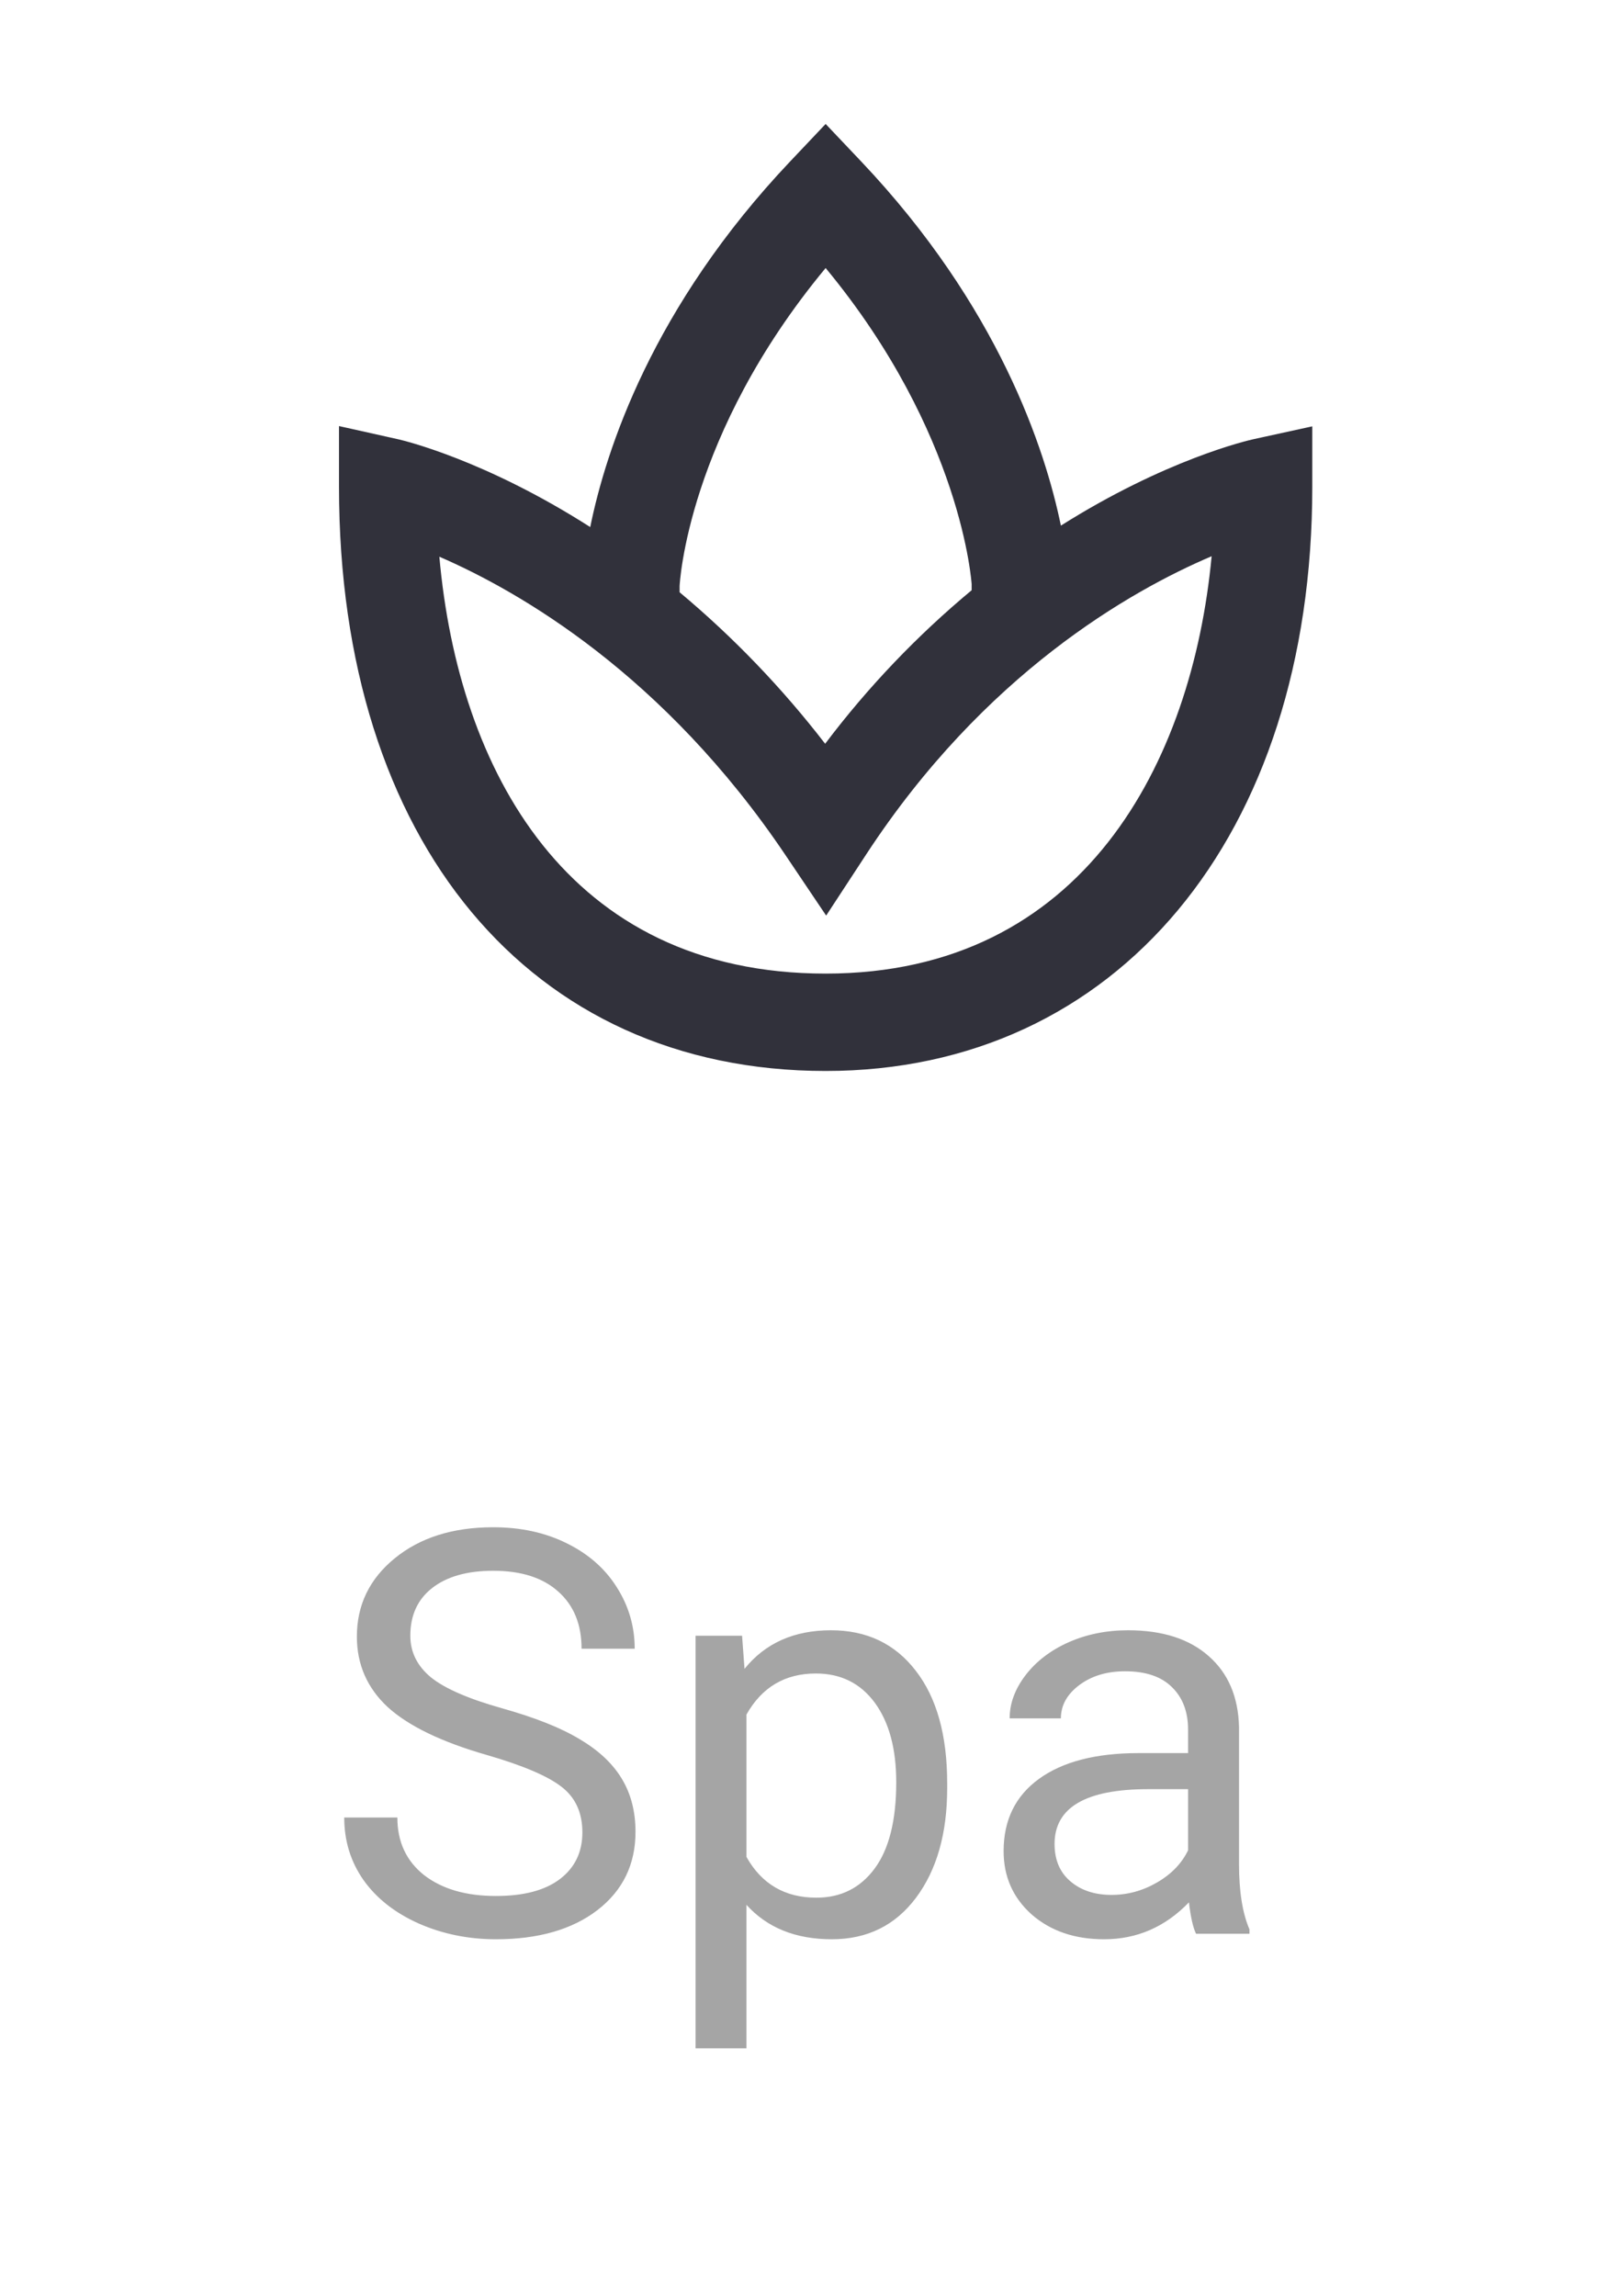<svg width="40" height="57" viewBox="0 0 40 57" fill="none" xmlns="http://www.w3.org/2000/svg">
<path d="M12.088 43.563C10.962 43.24 10.142 42.843 9.627 42.374C9.117 41.9 8.861 41.317 8.861 40.624C8.861 39.84 9.174 39.193 9.798 38.683C10.427 38.168 11.242 37.91 12.245 37.91C12.929 37.91 13.537 38.042 14.07 38.307C14.608 38.571 15.023 38.935 15.315 39.4C15.611 39.865 15.759 40.373 15.759 40.925H14.44C14.44 40.323 14.248 39.852 13.865 39.51C13.482 39.163 12.942 38.99 12.245 38.99C11.598 38.99 11.092 39.134 10.727 39.421C10.367 39.703 10.188 40.098 10.188 40.603C10.188 41.009 10.358 41.353 10.7 41.636C11.046 41.914 11.632 42.169 12.457 42.401C13.287 42.634 13.934 42.891 14.398 43.174C14.868 43.452 15.214 43.778 15.438 44.151C15.665 44.525 15.779 44.965 15.779 45.471C15.779 46.277 15.465 46.925 14.836 47.412C14.207 47.895 13.366 48.137 12.313 48.137C11.63 48.137 10.992 48.007 10.399 47.747C9.807 47.483 9.349 47.123 9.025 46.667C8.706 46.211 8.547 45.694 8.547 45.115H9.866C9.866 45.717 10.087 46.193 10.529 46.544C10.976 46.89 11.571 47.063 12.313 47.063C13.006 47.063 13.537 46.922 13.906 46.64C14.275 46.357 14.46 45.972 14.46 45.484C14.46 44.997 14.289 44.621 13.947 44.356C13.605 44.088 12.986 43.823 12.088 43.563ZM23.518 44.384C23.518 45.509 23.26 46.416 22.745 47.105C22.23 47.793 21.533 48.137 20.653 48.137C19.756 48.137 19.049 47.852 18.534 47.282V50.844H17.27V40.603H18.425L18.486 41.424C19.001 40.786 19.717 40.467 20.633 40.467C21.521 40.467 22.223 40.802 22.738 41.472C23.258 42.142 23.518 43.074 23.518 44.268V44.384ZM22.253 44.24C22.253 43.406 22.075 42.748 21.72 42.265C21.364 41.782 20.877 41.54 20.257 41.54C19.491 41.54 18.917 41.88 18.534 42.559V46.093C18.912 46.767 19.491 47.105 20.27 47.105C20.877 47.105 21.357 46.865 21.713 46.387C22.073 45.904 22.253 45.188 22.253 44.24ZM29.697 48C29.624 47.854 29.565 47.594 29.52 47.221C28.932 47.831 28.23 48.137 27.414 48.137C26.685 48.137 26.086 47.932 25.616 47.522C25.151 47.107 24.919 46.583 24.919 45.949C24.919 45.179 25.211 44.582 25.794 44.158C26.382 43.73 27.207 43.516 28.269 43.516H29.499V42.935C29.499 42.492 29.367 42.142 29.102 41.882C28.838 41.617 28.449 41.485 27.934 41.485C27.482 41.485 27.104 41.599 26.799 41.827C26.494 42.055 26.341 42.331 26.341 42.654H25.069C25.069 42.285 25.199 41.93 25.459 41.588C25.723 41.242 26.079 40.968 26.525 40.768C26.977 40.567 27.471 40.467 28.009 40.467C28.861 40.467 29.529 40.681 30.012 41.109C30.495 41.533 30.745 42.119 30.764 42.866V46.27C30.764 46.95 30.85 47.49 31.023 47.891V48H29.697ZM27.599 47.036C27.995 47.036 28.371 46.934 28.727 46.728C29.082 46.523 29.34 46.257 29.499 45.929V44.411H28.508C26.958 44.411 26.184 44.865 26.184 45.772C26.184 46.168 26.316 46.478 26.58 46.701C26.844 46.925 27.184 47.036 27.599 47.036Z" fill="#A5A5A5"/>
<path d="M31.118 10.903C30.967 10.936 28.939 11.408 26.341 13.047C25.951 11.153 24.796 7.608 21.377 4.002L20.5 3.077L19.623 4.003C16.192 7.622 15.042 11.177 14.655 13.083C12.048 11.417 10.036 10.938 9.888 10.904L8.417 10.576V12.084C8.417 20.892 13.159 26.584 20.5 26.584C27.727 26.584 32.583 20.757 32.583 12.084V10.583L31.118 10.903ZM16.874 14.546C16.876 14.506 17.058 10.8 20.5 6.653C23.9 10.762 24.124 14.5 24.125 14.5V14.651C22.77 15.777 21.549 17.056 20.488 18.462C19.423 17.081 18.212 15.82 16.874 14.701V14.546ZM20.5 24.167C14.076 24.167 11.378 19.097 10.909 13.819C12.909 14.686 16.487 16.75 19.497 21.217L20.513 22.727L21.51 21.204C24.442 16.724 28.065 14.666 30.084 13.807C29.604 18.916 26.909 24.167 20.5 24.167Z" fill="#31313B"/>
</svg>
